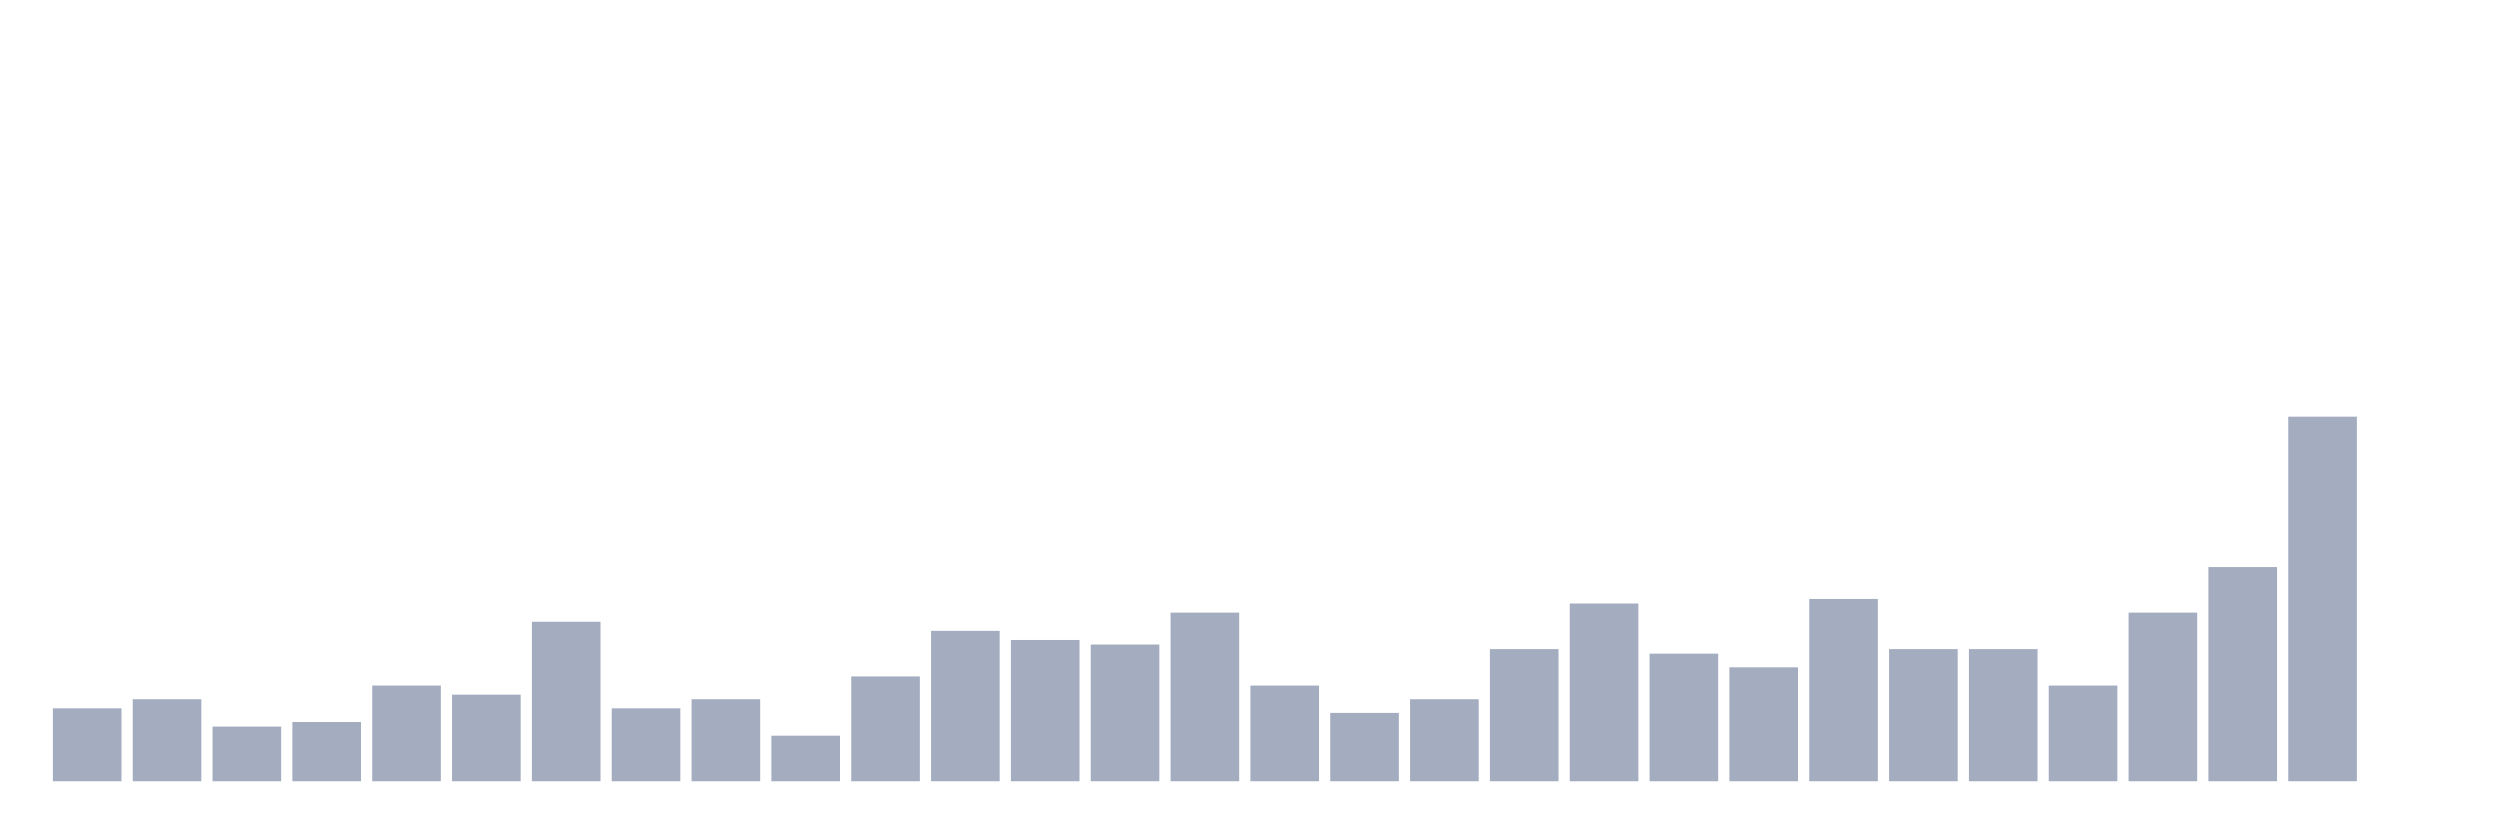 <svg xmlns="http://www.w3.org/2000/svg" viewBox="0 0 480 160"><g transform="translate(10,10)"><rect class="bar" x="0.153" width="13.175" y="126" height="14" fill="rgb(164,173,192)"></rect><rect class="bar" x="15.482" width="13.175" y="124.25" height="15.75" fill="rgb(164,173,192)"></rect><rect class="bar" x="30.81" width="13.175" y="129.5" height="10.5" fill="rgb(164,173,192)"></rect><rect class="bar" x="46.138" width="13.175" y="128.625" height="11.375" fill="rgb(164,173,192)"></rect><rect class="bar" x="61.466" width="13.175" y="121.625" height="18.375" fill="rgb(164,173,192)"></rect><rect class="bar" x="76.794" width="13.175" y="123.375" height="16.625" fill="rgb(164,173,192)"></rect><rect class="bar" x="92.123" width="13.175" y="109.375" height="30.625" fill="rgb(164,173,192)"></rect><rect class="bar" x="107.451" width="13.175" y="126" height="14" fill="rgb(164,173,192)"></rect><rect class="bar" x="122.779" width="13.175" y="124.25" height="15.75" fill="rgb(164,173,192)"></rect><rect class="bar" x="138.107" width="13.175" y="131.25" height="8.75" fill="rgb(164,173,192)"></rect><rect class="bar" x="153.436" width="13.175" y="119.875" height="20.125" fill="rgb(164,173,192)"></rect><rect class="bar" x="168.764" width="13.175" y="111.125" height="28.875" fill="rgb(164,173,192)"></rect><rect class="bar" x="184.092" width="13.175" y="112.875" height="27.125" fill="rgb(164,173,192)"></rect><rect class="bar" x="199.42" width="13.175" y="113.75" height="26.25" fill="rgb(164,173,192)"></rect><rect class="bar" x="214.748" width="13.175" y="107.625" height="32.375" fill="rgb(164,173,192)"></rect><rect class="bar" x="230.077" width="13.175" y="121.625" height="18.375" fill="rgb(164,173,192)"></rect><rect class="bar" x="245.405" width="13.175" y="126.875" height="13.125" fill="rgb(164,173,192)"></rect><rect class="bar" x="260.733" width="13.175" y="124.25" height="15.75" fill="rgb(164,173,192)"></rect><rect class="bar" x="276.061" width="13.175" y="114.625" height="25.375" fill="rgb(164,173,192)"></rect><rect class="bar" x="291.39" width="13.175" y="105.875" height="34.125" fill="rgb(164,173,192)"></rect><rect class="bar" x="306.718" width="13.175" y="115.5" height="24.5" fill="rgb(164,173,192)"></rect><rect class="bar" x="322.046" width="13.175" y="118.125" height="21.875" fill="rgb(164,173,192)"></rect><rect class="bar" x="337.374" width="13.175" y="105" height="35" fill="rgb(164,173,192)"></rect><rect class="bar" x="352.702" width="13.175" y="114.625" height="25.375" fill="rgb(164,173,192)"></rect><rect class="bar" x="368.031" width="13.175" y="114.625" height="25.375" fill="rgb(164,173,192)"></rect><rect class="bar" x="383.359" width="13.175" y="121.625" height="18.375" fill="rgb(164,173,192)"></rect><rect class="bar" x="398.687" width="13.175" y="107.625" height="32.375" fill="rgb(164,173,192)"></rect><rect class="bar" x="414.015" width="13.175" y="98.875" height="41.125" fill="rgb(164,173,192)"></rect><rect class="bar" x="429.344" width="13.175" y="70" height="70" fill="rgb(164,173,192)"></rect><rect class="bar" x="444.672" width="13.175" y="140" height="0" fill="rgb(164,173,192)"></rect></g></svg>